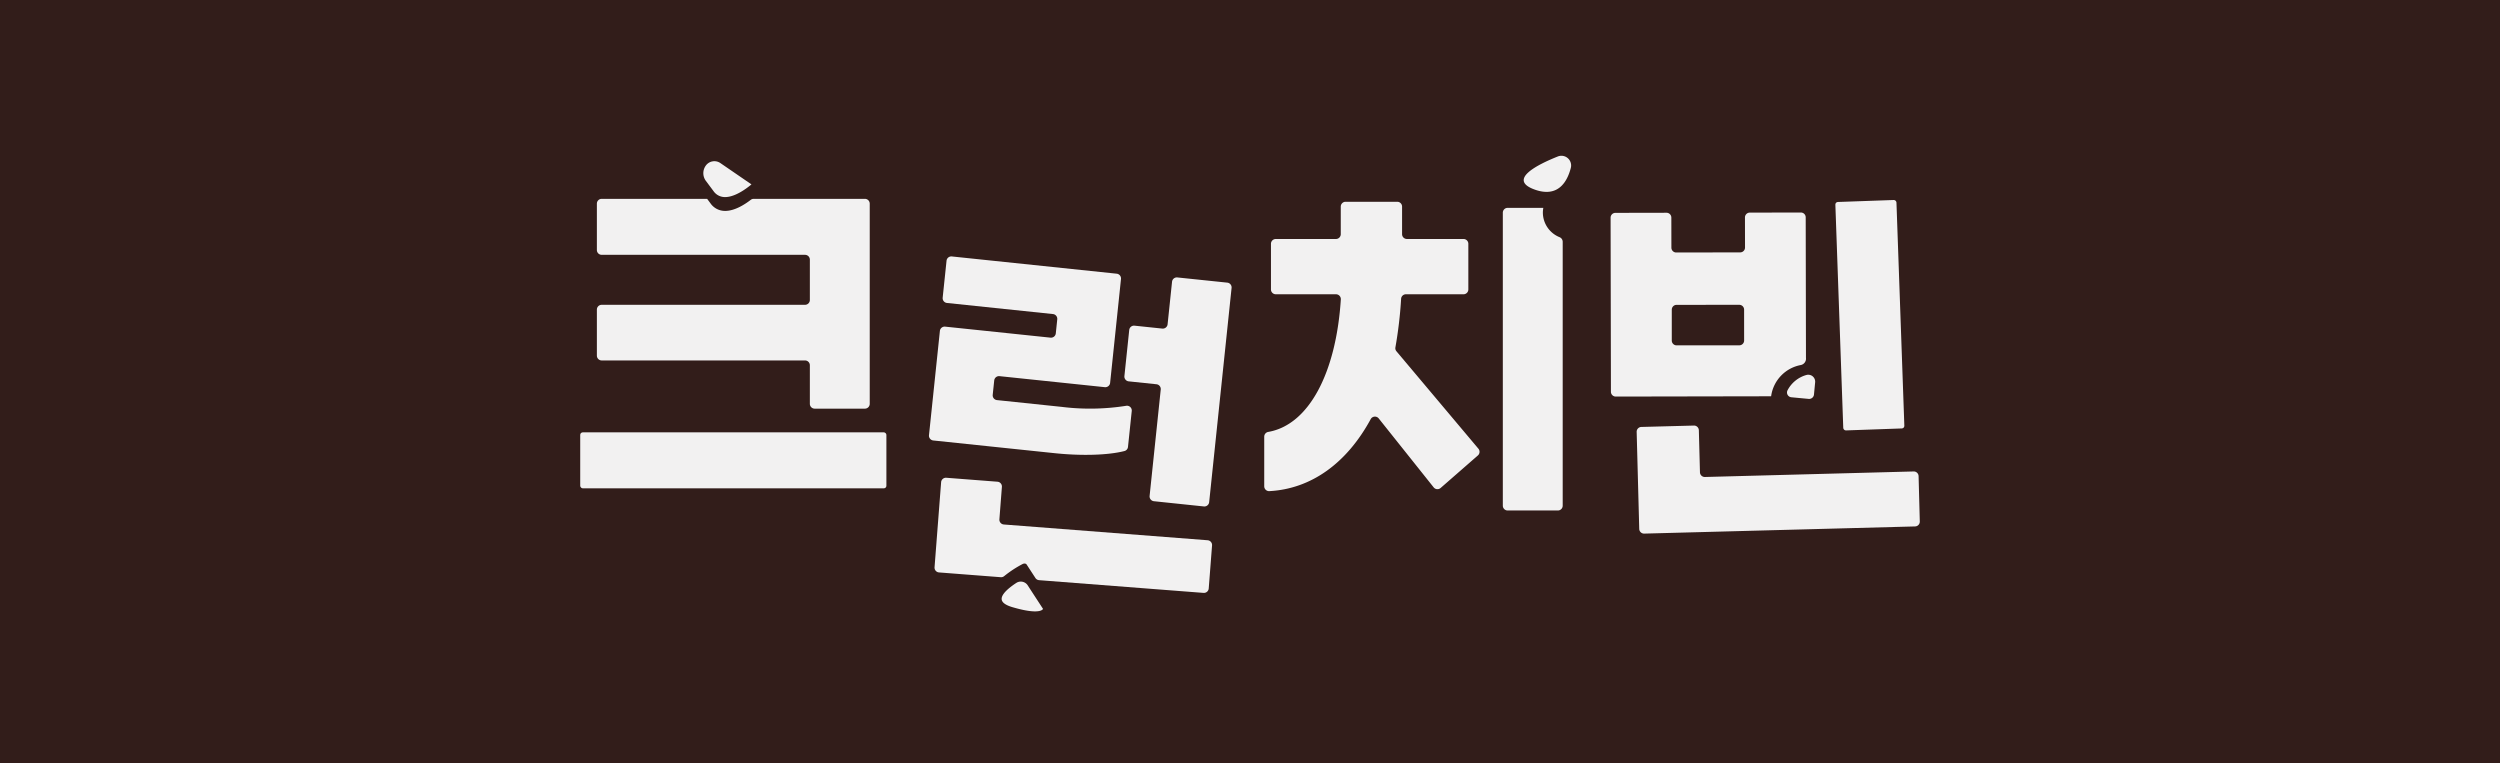 <svg xmlns="http://www.w3.org/2000/svg" width="642" height="196" viewBox="0 0 642 196">
  <g id="그룹_718" data-name="그룹 718" transform="translate(-300 -2484)">
    <rect id="사각형_615" data-name="사각형 615" width="642" height="196" transform="translate(300 2484)" fill="#321d1a"/>
    <g id="그룹_466" data-name="그룹 466" transform="translate(449 2524)">
      <path id="패스_973" data-name="패스 973" d="M392.639,337.405h12.9a1.239,1.239,0,0,0,1.238-1.24v-51.4a1.237,1.237,0,0,0-1.238-1.238H376.978a1.231,1.231,0,0,0-.756.26c-1.5,1.158-4.089,2.84-6.565,2.84-.146,0-.294-.006-.44-.019a4.5,4.5,0,0,1-3.325-1.909l-.872-1.172H337.945a1.238,1.238,0,0,0-1.238,1.238v11.9a1.24,1.24,0,0,0,1.238,1.24h52.218a1.238,1.238,0,0,1,1.238,1.238V309.5a1.238,1.238,0,0,1-1.238,1.238H337.945a1.238,1.238,0,0,0-1.238,1.238V323.79a1.239,1.239,0,0,0,1.238,1.238h52.218a1.238,1.238,0,0,1,1.238,1.238v9.9A1.239,1.239,0,0,0,392.639,337.405Z" transform="translate(-332.43 -272.465)" fill="#f2f1f1"/>
      <rect id="사각형_613" data-name="사각형 613" width="78.627" height="14.378" rx="0.653" transform="translate(0 71.027)" fill="#f2f1f1"/>
      <path id="패스_974" data-name="패스 974" d="M353.734,286.1a3.55,3.55,0,0,0,2.645,1.532c1.939.157,4.138-1.065,5.663-2.137.607-.425,1.117-.828,1.446-1.109l-7.985-5.477a2.718,2.718,0,0,0-3.719.622h0a3.313,3.313,0,0,0,0,3.956l1.5,2.008Z" transform="translate(-319.512 -277.034)" fill="#f2f1f1"/>
      <path id="패스_975" data-name="패스 975" d="M471.062,277.873c-5.206,2.076-12.963,5.953-5.994,8.485,6.046,2.2,8.41-1.983,9.333-5.572A2.493,2.493,0,0,0,471.062,277.873Z" transform="translate(-220.008 -277.693)" fill="#f2f1f1"/>
      <path id="패스_976" data-name="패스 976" d="M432.822,339.882l.963-9.194a1.226,1.226,0,0,0-1.458-1.34,59.216,59.216,0,0,1-16.457.279l-16.688-1.746a1.237,1.237,0,0,1-1.1-1.359l.387-3.693a1.238,1.238,0,0,1,1.359-1.1l27.045,2.83a1.237,1.237,0,0,0,1.359-1.1l2.792-26.681a1.237,1.237,0,0,0-1.1-1.359l-42.34-4.43a1.237,1.237,0,0,0-1.359,1.1l-.993,9.484a1.24,1.24,0,0,0,1.1,1.361l27.225,2.849a1.235,1.235,0,0,1,1.1,1.359l-.375,3.6a1.237,1.237,0,0,1-1.361,1.1l-27.043-2.828a1.237,1.237,0,0,0-1.361,1.1l-2.8,26.772a1.237,1.237,0,0,0,1.1,1.361l31.172,3.261c6.794.713,13.682.546,17.943-.555A1.216,1.216,0,0,0,432.822,339.882Z" transform="translate(-292.153 -265.133)" fill="#f2f1f1"/>
      <path id="패스_977" data-name="패스 977" d="M417.925,306.834l-7.132-.747a1.238,1.238,0,0,0-1.359,1.1l-1.24,11.837a1.24,1.24,0,0,0,1.1,1.361l7.132.745a1.239,1.239,0,0,1,1.1,1.361l-2.859,27.314a1.24,1.24,0,0,0,1.1,1.361l12.834,1.342a1.237,1.237,0,0,0,1.359-1.1l5.757-55.011a1.24,1.24,0,0,0-1.1-1.361L421.79,293.7a1.239,1.239,0,0,0-1.361,1.1l-1.143,10.931A1.24,1.24,0,0,1,417.925,306.834Z" transform="translate(-268.447 -262.454)" fill="#f2f1f1"/>
      <path id="패스_978" data-name="패스 978" d="M398.256,335.457a2.123,2.123,0,0,0-2.923-.643c-.514.334-1.045.705-1.541,1.1-1.276,1.007-2.319,2.146-2.231,3.117.074.823,1.01,1.505,2.783,2.025,5.227,1.532,7,1.1,7.587.705a.727.727,0,0,0,.254-.265L398.8,336.3Z" transform="translate(-283.333 -225.13)" fill="#f2f1f1"/>
      <path id="패스_979" data-name="패스 979" d="M463.519,307.678h14.8a1.238,1.238,0,0,0,1.238-1.238V294.72a1.237,1.237,0,0,0-1.238-1.238H463.778a1.24,1.24,0,0,1-1.238-1.24v-7.079a1.237,1.237,0,0,0-1.238-1.238H448.036a1.239,1.239,0,0,0-1.24,1.238v7.079a1.239,1.239,0,0,1-1.238,1.24h-15.45a1.237,1.237,0,0,0-1.238,1.238v11.72a1.238,1.238,0,0,0,1.238,1.238h15.46A1.252,1.252,0,0,1,446.813,309c-1.217,18.942-8.245,32.209-18.612,34.021a1.243,1.243,0,0,0-1.06,1.213v12.747a1.249,1.249,0,0,0,1.293,1.253c10.743-.567,19.894-7.147,26.042-18.476a1.237,1.237,0,0,1,2.059-.2l14.118,17.706a1.237,1.237,0,0,0,1.782.161l9.575-8.358a1.24,1.24,0,0,0,.133-1.731l-21.05-25.02a1.2,1.2,0,0,1-.267-1,108.531,108.531,0,0,0,1.467-12.468A1.236,1.236,0,0,1,463.519,307.678Z" transform="translate(-251.487 -272.11)" fill="#f2f1f1"/>
      <path id="패스_980" data-name="패스 980" d="M469.75,285.941a6.845,6.845,0,0,1,.12-1.191h-9.164a1.237,1.237,0,0,0-1.238,1.238v75.24a1.238,1.238,0,0,0,1.238,1.238h12.9a1.239,1.239,0,0,0,1.238-1.238v-67.79a1.287,1.287,0,0,0-.84-1.172A6.84,6.84,0,0,1,469.75,285.941Z" transform="translate(-222.543 -271.372)" fill="#f2f1f1"/>
      <path id="패스_981" data-name="패스 981" d="M399.121,331.092l.645-8.328a1.24,1.24,0,0,0-1.139-1.329l-13.138-1.016a1.238,1.238,0,0,0-1.331,1.139L382.469,343.4a1.238,1.238,0,0,0,1.139,1.329l15.865,1.227a1.238,1.238,0,0,0,.893-.292,28.4,28.4,0,0,1,4.8-3.134c.248-.087.722-.186.965.19l2.239,3.439a1.24,1.24,0,0,0,.942.559l42.237,3.266a1.238,1.238,0,0,0,1.329-1.139l.855-11.05a1.238,1.238,0,0,0-1.139-1.329l-52.332-4.047A1.238,1.238,0,0,1,399.121,331.092Z" transform="translate(-291.477 -237.73)" fill="#f2f1f1"/>
      <g id="그룹_465" data-name="그룹 465" transform="translate(264.602 11.338)">
        <path id="패스_982" data-name="패스 982" d="M548.74,326.029l-53.6,1.42a1.24,1.24,0,0,1-1.272-1.206l-.284-10.8a1.239,1.239,0,0,0-1.272-1.2l-13.492.356a1.24,1.24,0,0,0-1.206,1.27l.66,24.914a1.24,1.24,0,0,0,1.27,1.206l69.572-1.843a1.24,1.24,0,0,0,1.206-1.27l-.309-11.636A1.236,1.236,0,0,0,548.74,326.029Z" transform="translate(-470.921 -256.297)" fill="#f2f1f1"/>
        <rect id="사각형_614" data-name="사각형 614" width="15.696" height="58.698" rx="0.653" transform="translate(57.697 0.554) rotate(-2.024)" fill="#f2f1f1"/>
        <path id="패스_983" data-name="패스 983" d="M499.111,313.146l4.451.419a1.238,1.238,0,0,0,1.348-1.117l.3-3.134a1.78,1.78,0,0,0-2.21-1.9,7.845,7.845,0,0,0-4.9,3.985A1.23,1.23,0,0,0,499.111,313.146Z" transform="translate(-452.684 -262.465)" fill="#f2f1f1"/>
        <path id="패스_984" data-name="패스 984" d="M515.341,332.32a9.44,9.44,0,0,1,7.636-7.782,1.669,1.669,0,0,0,1.274-1.829c0-.063,0-.112,0-.173l-.066-35.919a1.236,1.236,0,0,0-1.24-1.236l-13.122.023a1.239,1.239,0,0,0-1.236,1.242l.013,7.733a1.238,1.238,0,0,1-1.234,1.24l-16.43.03a1.239,1.239,0,0,1-1.242-1.236l-.013-7.733a1.24,1.24,0,0,0-1.242-1.236l-13.122.025a1.241,1.241,0,0,0-1.236,1.24l.083,44.7a1.24,1.24,0,0,0,1.24,1.236l39.9-.074Zm-25.549-14.061,0-7.926a1.24,1.24,0,0,1,1.236-1.24l16.1-.01a1.238,1.238,0,0,1,1.238,1.238l.006,7.926a1.238,1.238,0,0,1-1.238,1.238l-16.1.011A1.24,1.24,0,0,1,489.792,318.259Z" transform="translate(-474.082 -282.145)" fill="#f2f1f1"/>
      </g>
    </g>
  </g>
</svg>
